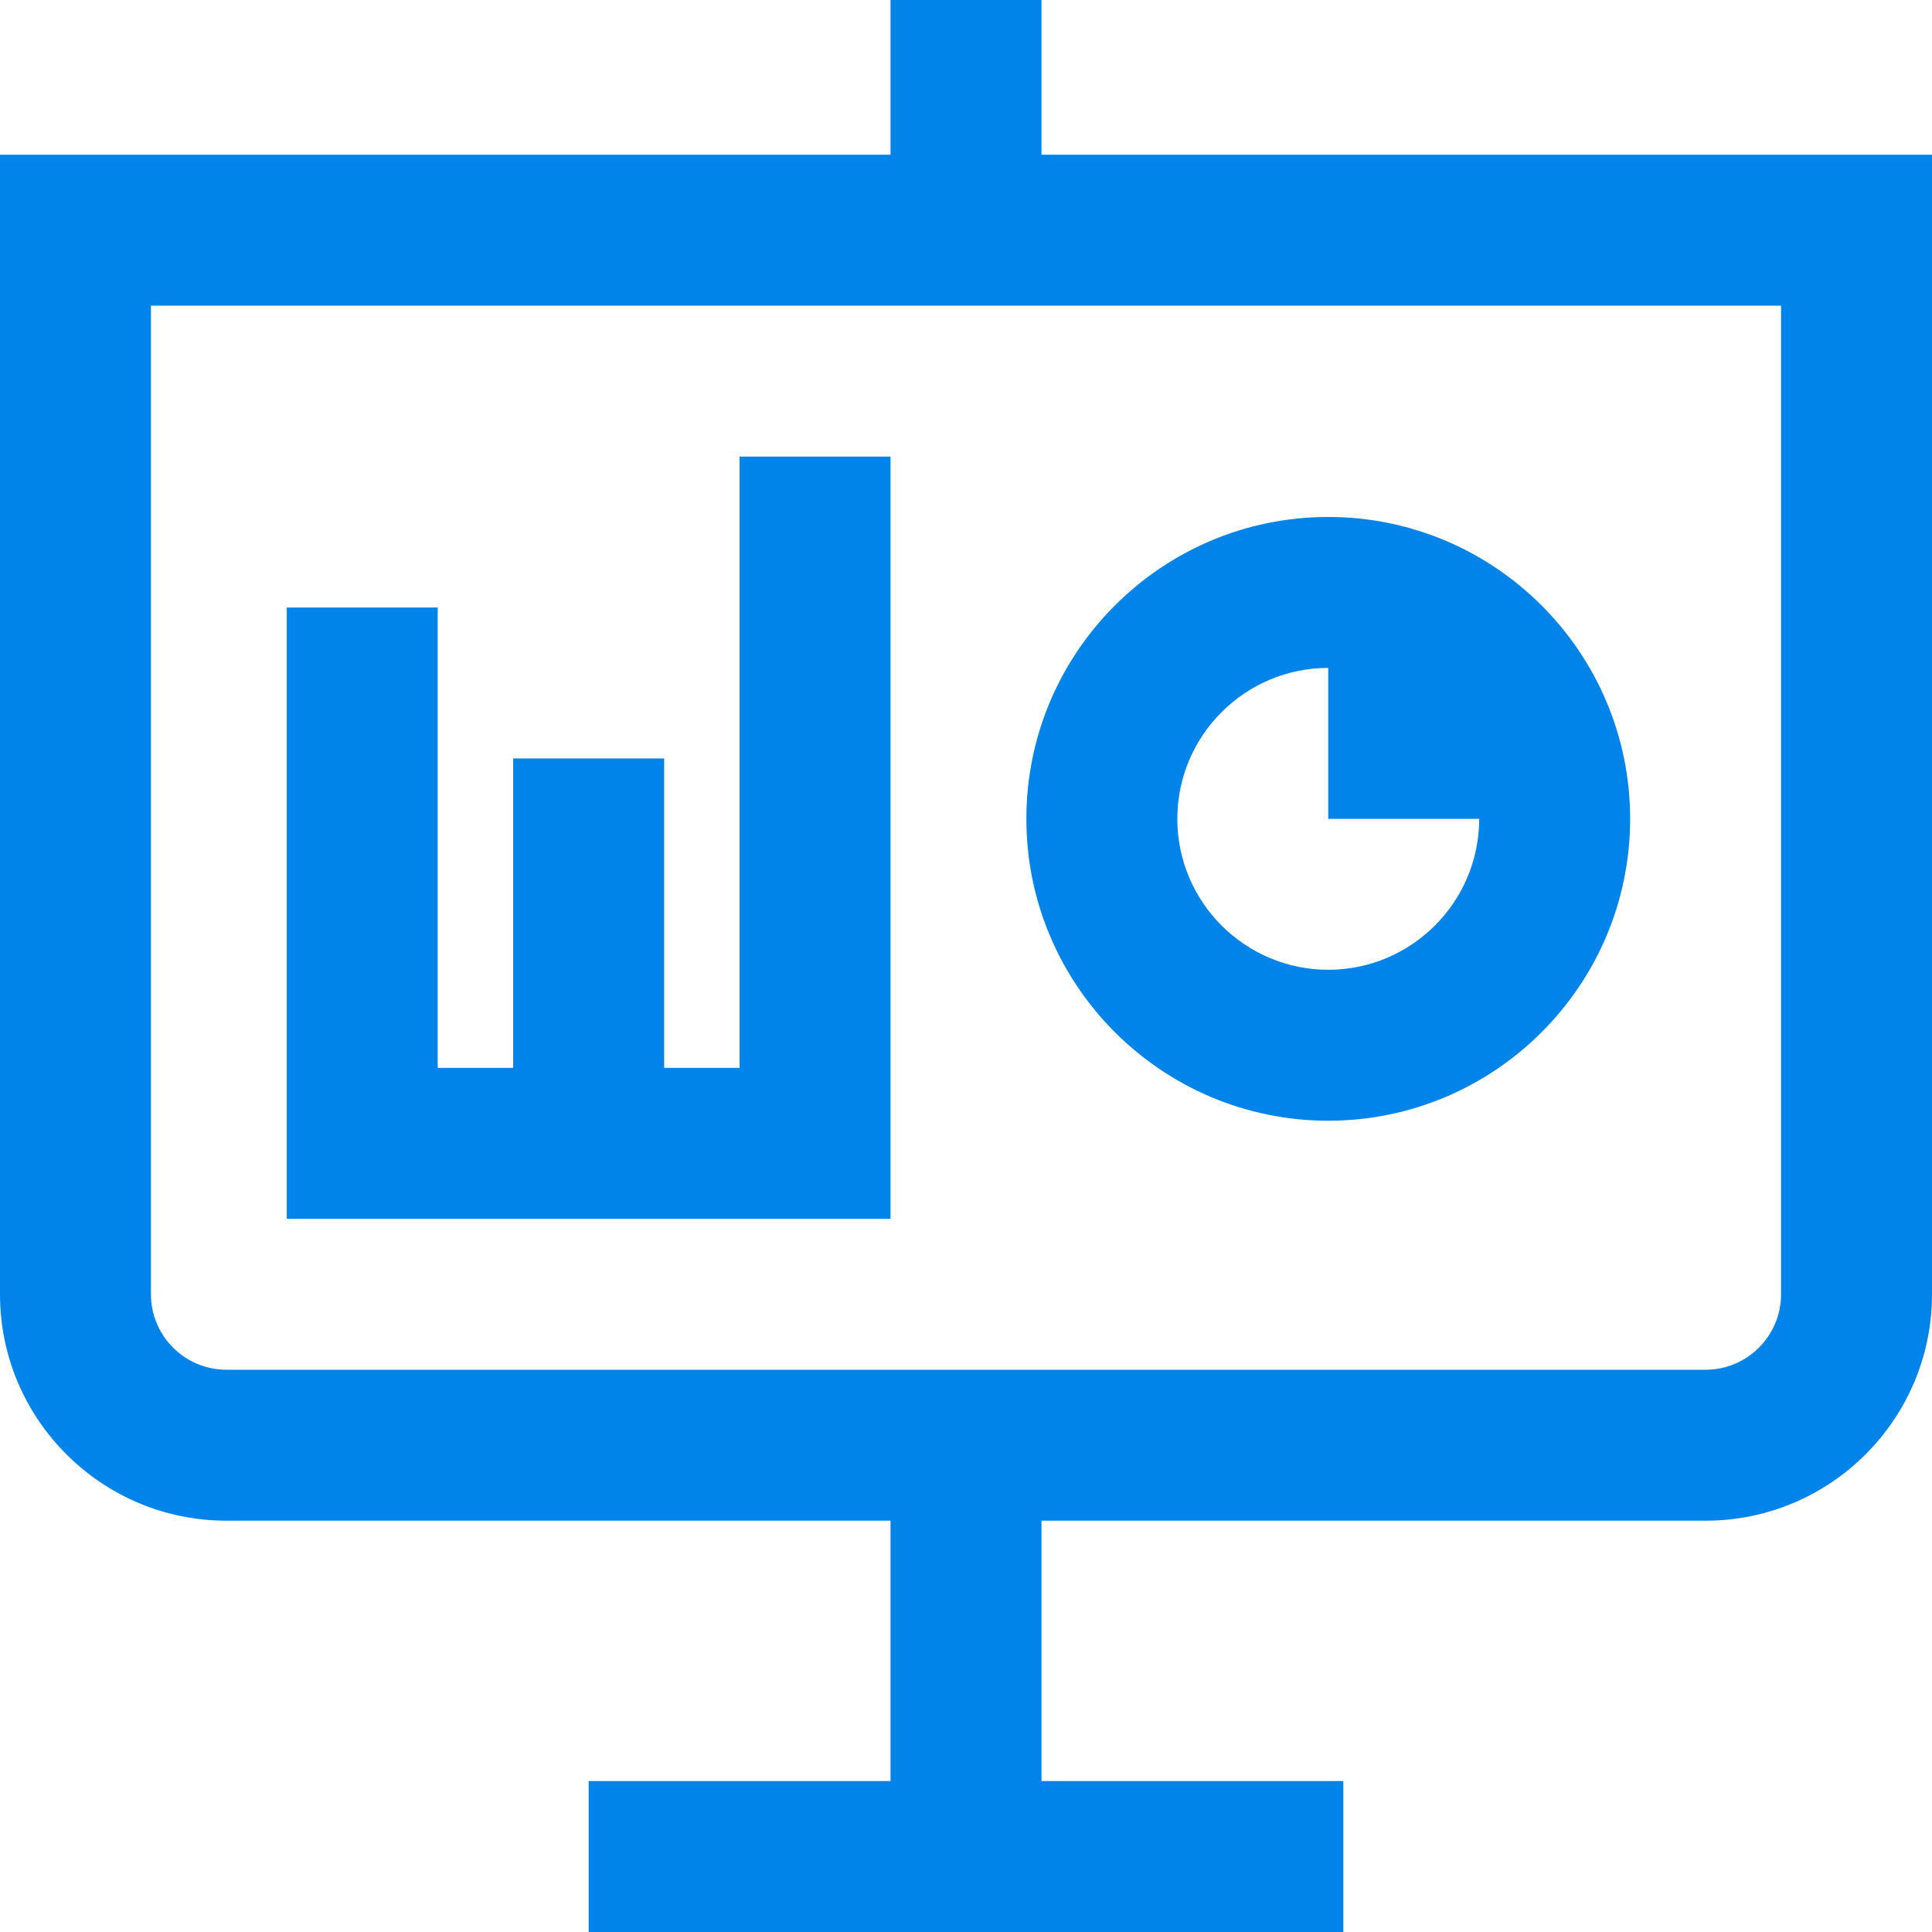 <svg width="48" height="48" viewBox="0 0 48 48" fill="none" xmlns="http://www.w3.org/2000/svg">
<path d="M33 27.844C37.136 27.844 40.5 24.479 40.5 20.344C40.5 16.208 37.136 12.844 33 12.844C28.864 12.844 25.5 16.208 25.5 20.344C25.5 24.479 28.864 27.844 33 27.844ZM33 16.594V20.344H36.75C36.75 22.412 35.068 24.094 33 24.094C30.932 24.094 29.25 22.412 29.25 20.344C29.25 18.276 30.932 16.594 33 16.594Z" fill="#0084E9"/>
<path d="M22.125 11.344H18.375V26.531H16.5V18.844H12.75V26.531H10.875V15.094H7.125V30.281H22.125V11.344Z" fill="#0084E9"/>
<path d="M25.875 3.844V0H22.125V3.844H0V32.156C0 35.258 2.523 37.781 5.625 37.781H22.125V44.25H14.625V48H33.375V44.25H25.875V37.781H42.375C45.477 37.781 48 35.258 48 32.156V3.844H25.875ZM44.25 32.156C44.25 33.19 43.409 34.031 42.375 34.031H5.625C4.591 34.031 3.75 33.19 3.75 32.156V7.594H44.25V32.156Z" fill="#0084E9"/>
</svg>
